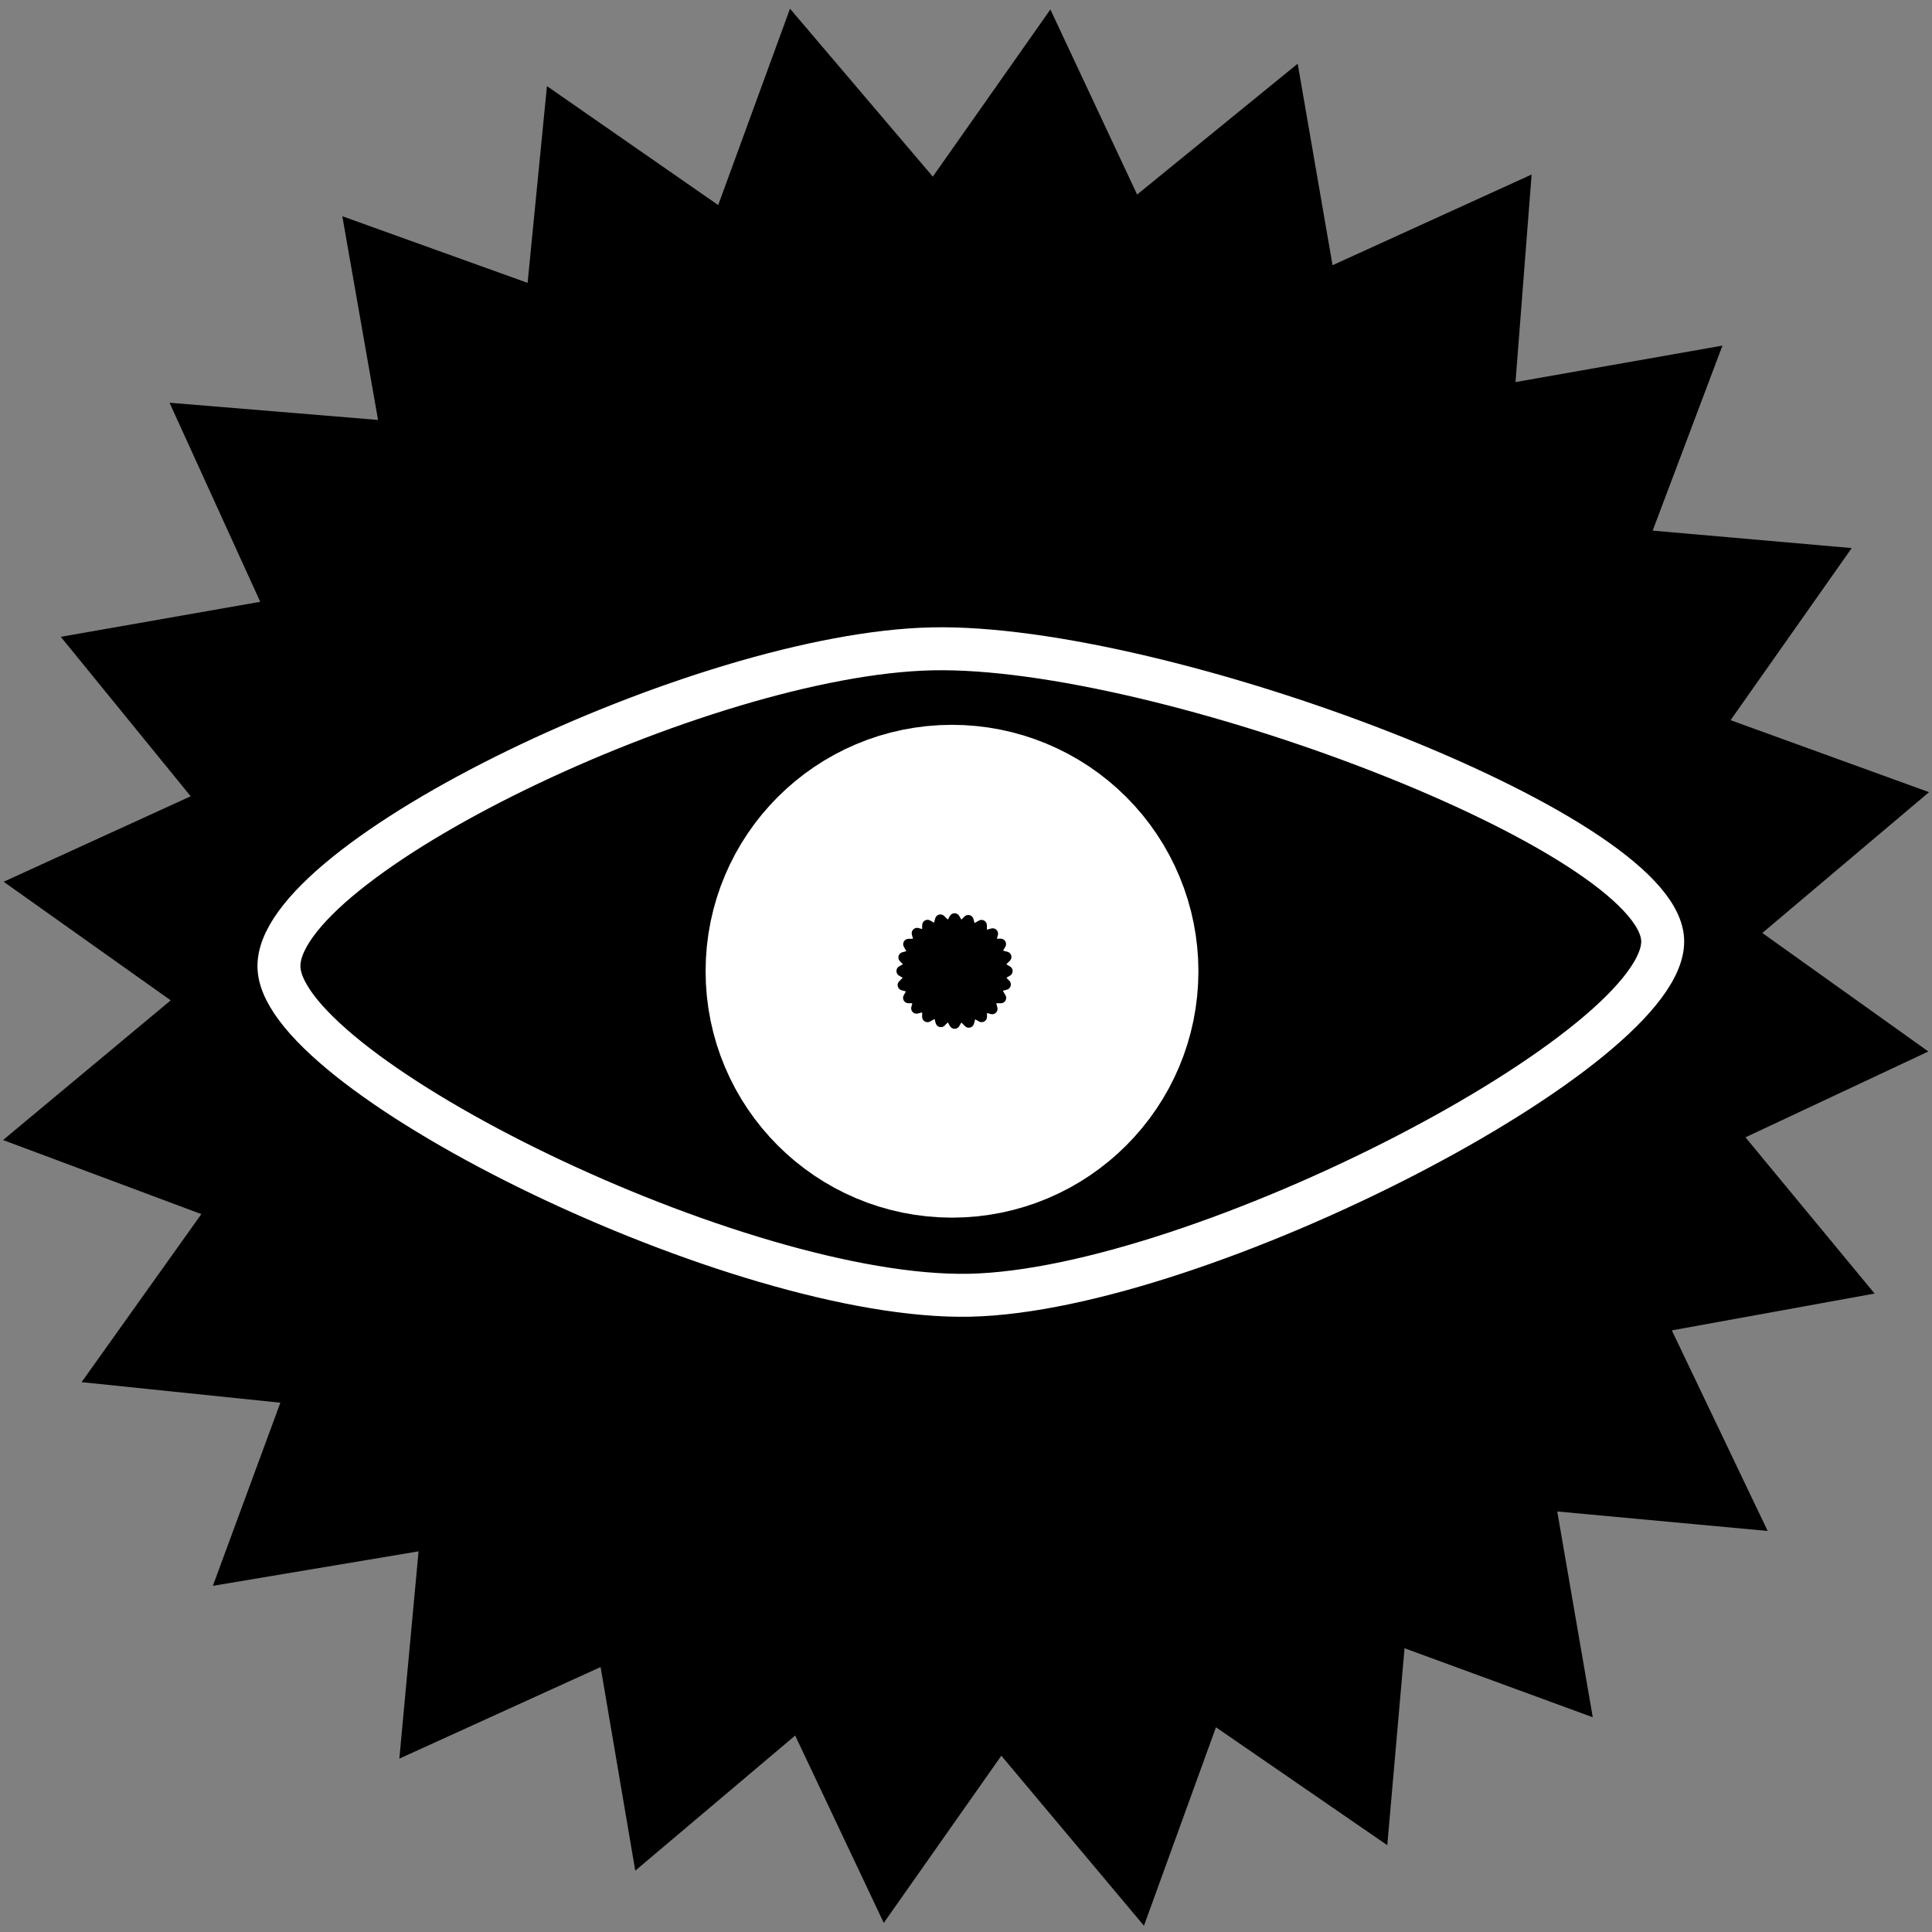 <svg version="1.1" viewBox="0.0 0.0 179.906 179.906" fill="none" stroke="none" stroke-linecap="square" stroke-miterlimit="10" xmlns:xlink="http://www.w3.org/1999/xlink" xmlns="http://www.w3.org/2000/svg"><rect x="0.0" y="0.0" width="179.906" height="179.906" fill="#808080" stroke="none"/><clipPath id="p.0"><path d="m0 0l179.906 0l0 179.906l-179.906 0l0 -179.906z" clip-rule="nonzero"/></clipPath><g clip-path="url(#p.0)"><path fill="#000000" fill-opacity="0.0" d="m0 0l179.906 0l0 179.906l-179.906 0z" fill-rule="evenodd"/><path fill="#000000" d="m97.811 0.882l-10.948 15.566l-13.298 -15.638l-6.687 18.287l-15.946 -11.078l-1.802 18.323l-17.253 -6.206l3.326 18.969l-19.417 -1.604l8.447 18.538l-18.572 3.261l12.095 14.848l-17.418 7.96l15.558 11.044l-15.612 13.006l18.463 6.899l-11.149 15.647l18.509 1.915l-6.285 17.051l19.154 -3.211l-1.789 19.302l18.74 -8.527l3.228 18.96l14.891 -12.582l8.25 17.445l10.947 -15.566l13.281 15.832l6.704 -18.481l15.954 10.981l1.607 -18.34l17.528 6.426l-3.308 -19.162l19.594 1.815l-8.924 -18.677l18.88 -3.431l-12.024 -14.548l17.031 -7.992l-15.461 -11.036l15.524 -13.112l-18.48 -6.704l11.281 -16.027l-18.535 -1.624l6.497 -17.228l-19.269 3.396l1.499 -19.328l-18.537 8.447l-3.245 -18.766l-14.953 12.184z" fill-rule="evenodd"/><path fill="#000000" fill-opacity="0.0" d="m25.981 90.179c-0.581 -10.032 39.351 -29.308 60.825 -29.759c21.474 -0.451 67.436 17.021 68.017 27.052c0.581 10.032 -43.056 32.688 -64.53 33.139c-21.474 0.451 -63.731 -20.401 -64.312 -30.433z" fill-rule="evenodd"/><path stroke="#ffffff" stroke-width="4.0" stroke-linejoin="round" stroke-linecap="butt" d="m25.981 90.179c-0.581 -10.032 39.351 -29.308 60.825 -29.759c21.474 -0.451 67.436 17.021 68.017 27.052c0.581 10.032 -43.056 32.688 -64.53 33.139c-21.474 0.451 -63.731 -20.401 -64.312 -30.433z" fill-rule="evenodd"/><path fill="#ffffff" d="m73.705 90.44l0 0c0 -8.254 6.691 -14.945 14.945 -14.945l0 0c3.964 0 7.765 1.575 10.568 4.377c2.803 2.803 4.377 6.604 4.377 10.568l0 0c0 8.254 -6.691 14.945 -14.945 14.945l0 0c-8.254 0 -14.945 -6.691 -14.945 -14.945z" fill-rule="evenodd"/><path stroke="#ffffff" stroke-width="16.0" stroke-linejoin="round" stroke-linecap="butt" d="m73.705 90.44l0 0c0 -8.254 6.691 -14.945 14.945 -14.945l0 0c3.964 0 7.765 1.575 10.568 4.377c2.803 2.803 4.377 6.604 4.377 10.568l0 0c0 8.254 -6.691 14.945 -14.945 14.945l0 0c-8.254 0 -14.945 -6.691 -14.945 -14.945z" fill-rule="evenodd"/><path fill="#000000" d="m88.888 85.541l-0.521 0.898l-0.797 -0.787l-0.276 1.026l-0.92 -0.526l-0.011 1.005l-0.967 -0.255l0.271 1.015l-1.063 0.005l0.547 0.967l-0.994 0.266l0.728 0.75l-0.909 0.516l0.898 0.526l-0.787 0.781l1.037 0.287l-0.532 0.904l1.015 0.016l-0.26 0.957l1.026 -0.266l-0.005 1.058l0.978 -0.553l0.266 1.015l0.75 -0.755l0.532 0.909l0.521 -0.898l0.797 0.797l0.276 -1.037l0.92 0.521l0 -1.005l0.983 0.266l-0.271 -1.026l1.074 0.005l-0.574 -0.973l1.01 -0.276l-0.723 -0.734l0.888 -0.516l-0.893 -0.526l0.781 -0.787l-1.037 -0.276l0.537 -0.925l-1.015 0l0.271 -0.967l-1.031 0.276l-0.011 -1.058l-0.967 0.547l-0.266 -1.005l-0.755 0.734z" fill-rule="evenodd"/><path stroke="#000000" stroke-width="1.0" stroke-linejoin="round" stroke-linecap="butt" d="m88.888 85.541l-0.521 0.898l-0.797 -0.787l-0.276 1.026l-0.92 -0.526l-0.011 1.005l-0.967 -0.255l0.271 1.015l-1.063 0.005l0.547 0.967l-0.994 0.266l0.728 0.75l-0.909 0.516l0.898 0.526l-0.787 0.781l1.037 0.287l-0.532 0.904l1.015 0.016l-0.26 0.957l1.026 -0.266l-0.005 1.058l0.978 -0.553l0.266 1.015l0.75 -0.755l0.532 0.909l0.521 -0.898l0.797 0.797l0.276 -1.037l0.92 0.521l0 -1.005l0.983 0.266l-0.271 -1.026l1.074 0.005l-0.574 -0.973l1.01 -0.276l-0.723 -0.734l0.888 -0.516l-0.893 -0.526l0.781 -0.787l-1.037 -0.276l0.537 -0.925l-1.015 0l0.271 -0.967l-1.031 0.276l-0.011 -1.058l-0.967 0.547l-0.266 -1.005l-0.755 0.734z" fill-rule="evenodd"/></g></svg>
